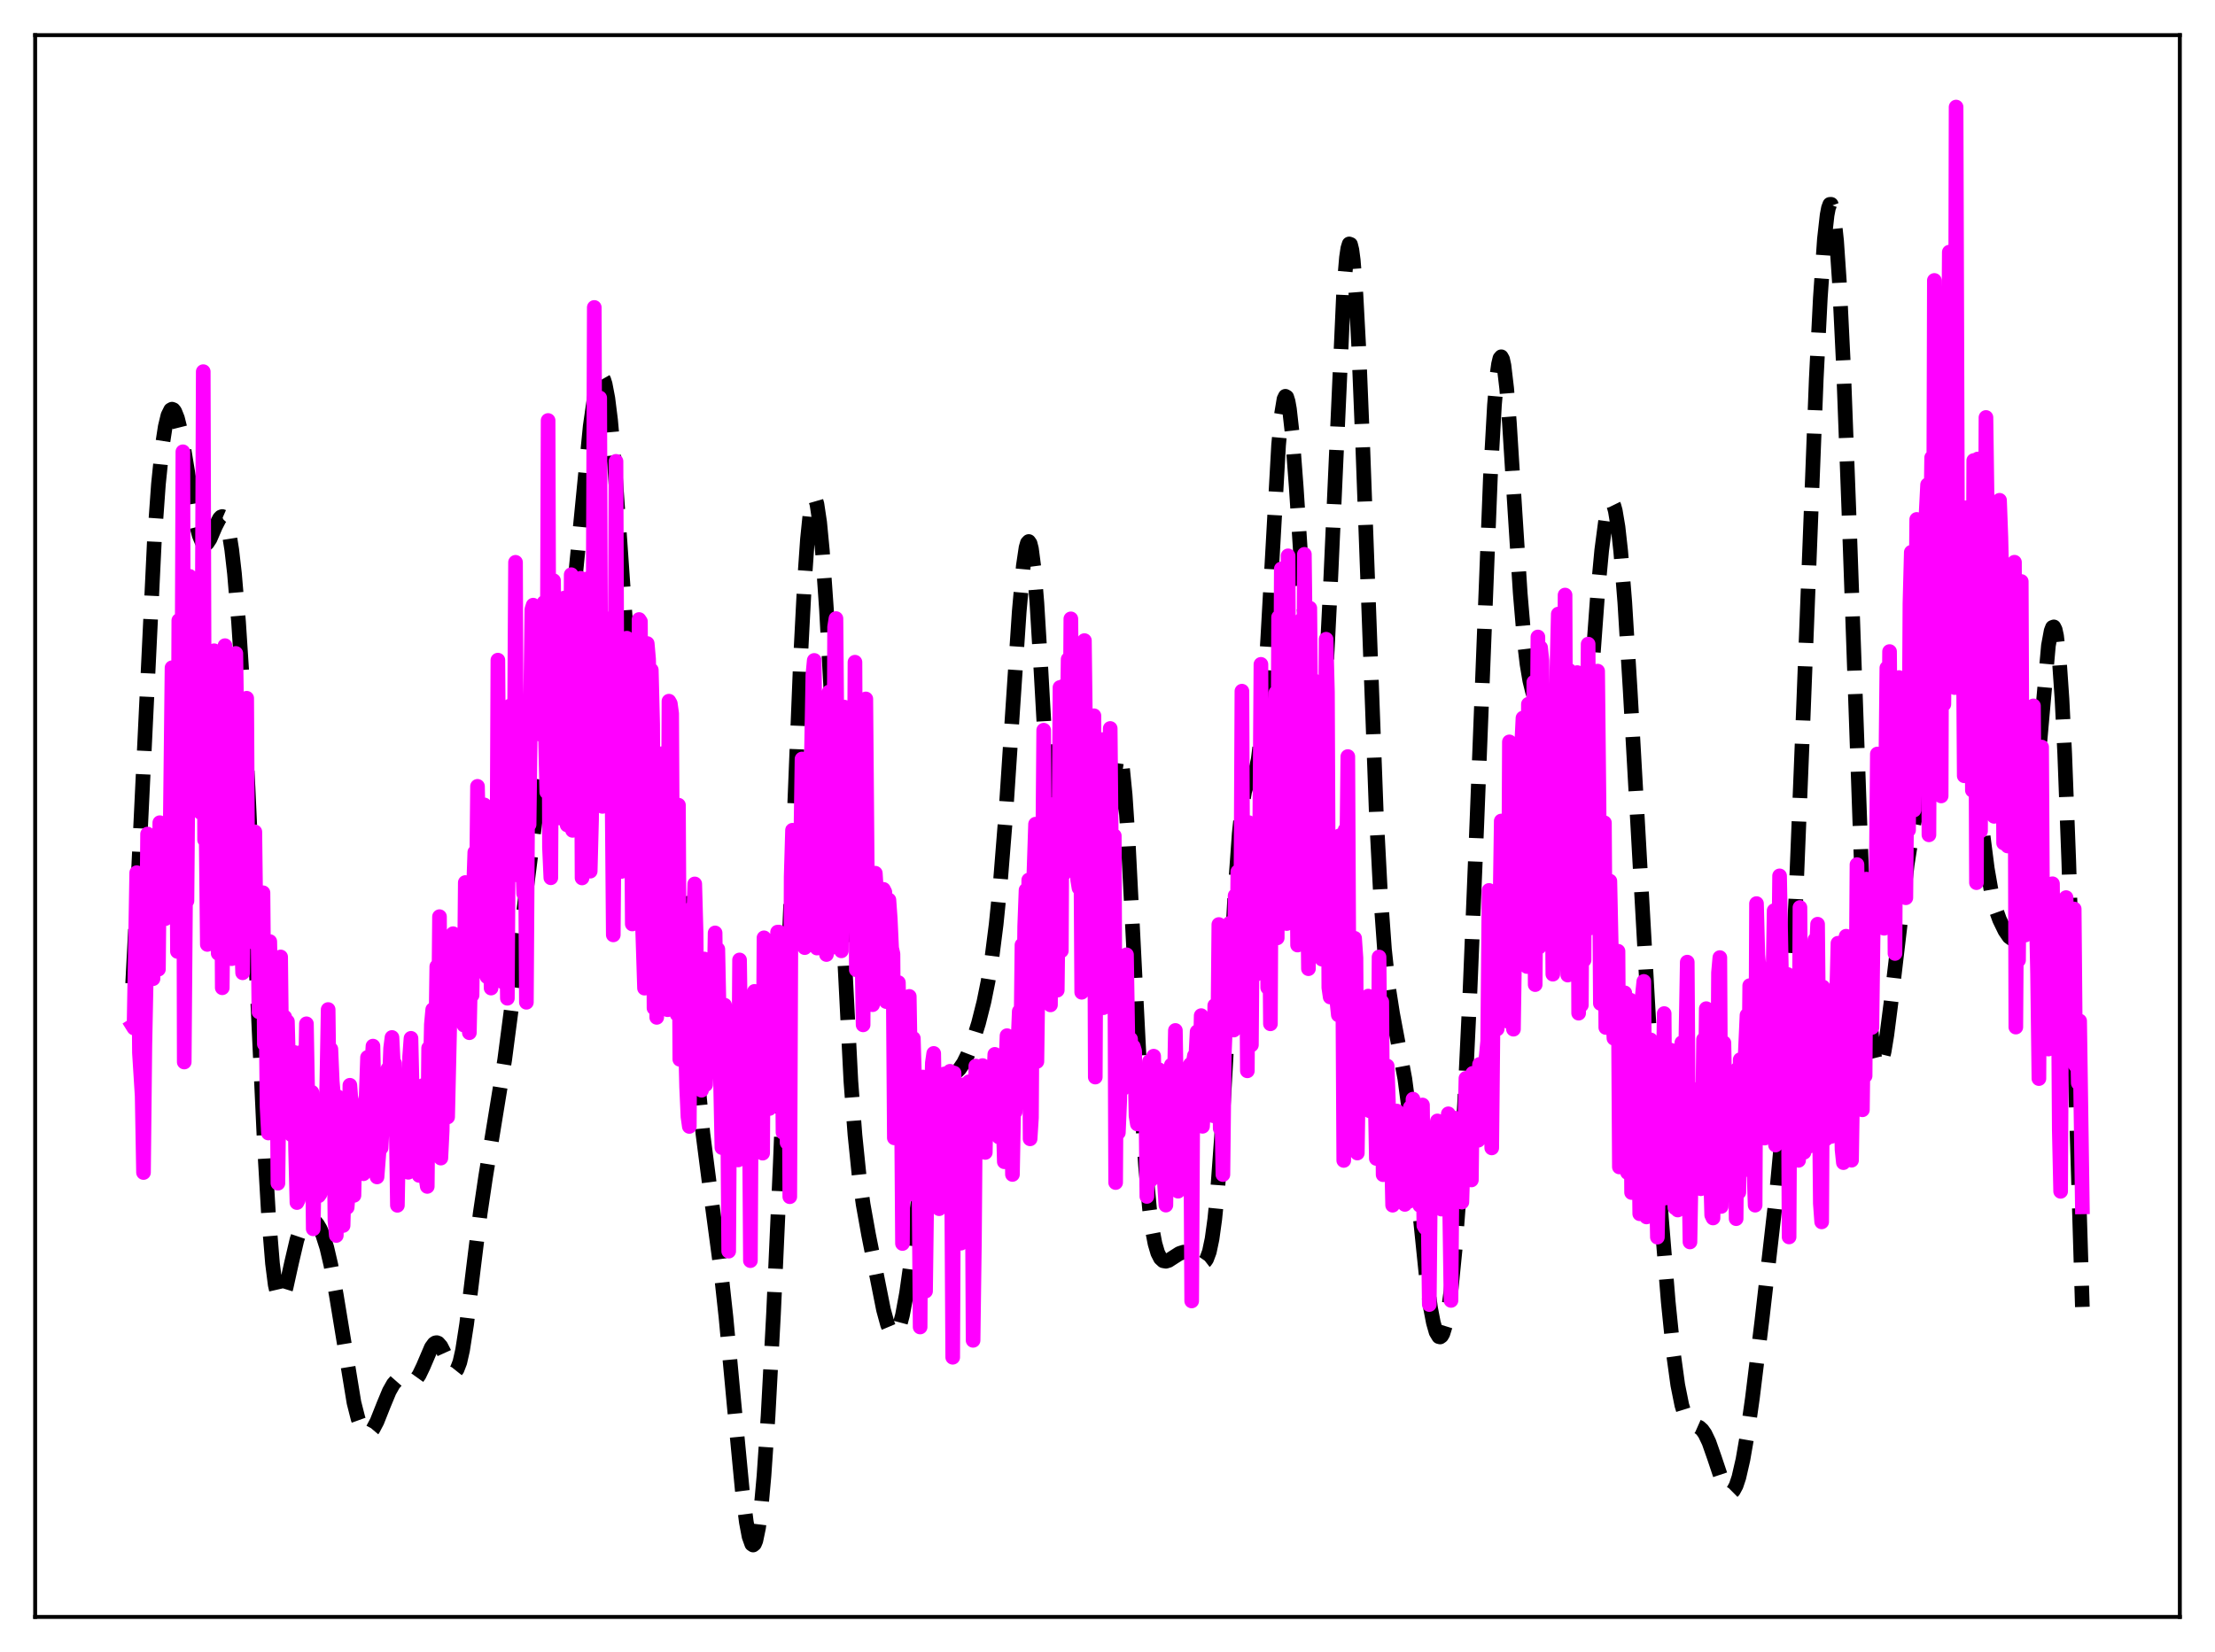 <?xml version="1.0" encoding="utf-8" standalone="no"?>
<!DOCTYPE svg PUBLIC "-//W3C//DTD SVG 1.1//EN"
  "http://www.w3.org/Graphics/SVG/1.1/DTD/svg11.dtd">
<svg xmlns:xlink="http://www.w3.org/1999/xlink" width="453.6pt" height="338.4pt" viewBox="0 0 453.6 338.4" xmlns="http://www.w3.org/2000/svg" version="1.1">
 <defs>
  <style type="text/css">*{stroke-linejoin: round; stroke-linecap: butt}</style>
 </defs>
 <g id="figure_1">
  <g id="patch_1">
   <path d="M 0 338.4 
L 453.6 338.4 
L 453.6 0 
L 0 0 
z
" style="fill: #ffffff"/>
  </g>
  <g id="axes_1">
   <g id="patch_2">
    <path d="M 7.2 331.2 
L 446.4 331.2 
L 446.4 7.2 
L 7.2 7.2 
z
" style="fill: #ffffff"/>
   </g>
   <g id="matplotlib.axis_1"/>
   <g id="matplotlib.axis_2"/>
   <g id="line2d_1">
    <path d="M 27.164 201.446 
L 28.276 180.189 
L 31.612 110.795 
L 32.446 99.166 
L 33.281 91.024 
L 33.837 87.405 
L 34.393 85.092 
L 34.949 83.965 
L 35.227 83.813 
L 35.505 83.92 
L 35.783 84.272 
L 36.339 85.664 
L 36.895 87.878 
L 37.729 92.4 
L 40.232 107.492 
L 40.788 109.623 
L 41.344 110.956 
L 41.622 111.313 
L 41.9 111.47 
L 42.178 111.437 
L 42.456 111.231 
L 43.012 110.388 
L 44.124 107.801 
L 44.959 106.179 
L 45.237 105.895 
L 45.515 105.798 
L 45.793 105.919 
L 46.071 106.288 
L 46.349 106.929 
L 46.905 109.116 
L 47.461 112.611 
L 48.017 117.483 
L 48.851 127.388 
L 49.685 140.248 
L 50.797 161.34 
L 52.466 198.319 
L 54.134 234.266 
L 54.968 248.527 
L 55.802 258.794 
L 56.358 263.162 
L 56.914 265.585 
L 57.193 266.124 
L 57.471 266.261 
L 57.749 266.041 
L 58.027 265.51 
L 58.583 263.724 
L 59.695 258.694 
L 60.807 253.953 
L 61.641 251.502 
L 62.197 250.474 
L 62.753 249.883 
L 63.309 249.662 
L 63.866 249.751 
L 64.422 250.114 
L 64.978 250.744 
L 65.534 251.666 
L 66.09 252.925 
L 66.924 255.544 
L 67.758 259.12 
L 68.87 265.269 
L 72.485 287.287 
L 73.319 290.567 
L 73.875 292.107 
L 74.431 293.11 
L 74.987 293.589 
L 75.265 293.641 
L 75.822 293.397 
L 76.378 292.741 
L 77.212 291.153 
L 78.602 287.655 
L 79.714 284.98 
L 80.548 283.5 
L 81.104 282.866 
L 81.66 282.527 
L 82.217 282.45 
L 83.051 282.666 
L 84.163 282.974 
L 84.719 282.857 
L 85.275 282.43 
L 85.831 281.654 
L 86.665 279.911 
L 88.334 276 
L 88.89 275.243 
L 89.168 275.059 
L 89.446 275.017 
L 89.724 275.123 
L 90.28 275.754 
L 90.836 276.847 
L 92.504 280.546 
L 92.782 280.836 
L 93.06 280.937 
L 93.338 280.824 
L 93.616 280.475 
L 94.172 279.021 
L 94.729 276.557 
L 95.563 271.203 
L 96.953 259.756 
L 98.343 248.497 
L 99.455 241 
L 103.348 217.111 
L 105.016 204.35 
L 110.021 164.674 
L 111.133 158.136 
L 112.245 153.137 
L 114.748 143.11 
L 115.582 138.145 
L 116.416 131.747 
L 117.528 121.183 
L 120.865 87.29 
L 121.699 81.515 
L 122.255 78.88 
L 122.811 77.421 
L 123.089 77.186 
L 123.367 77.304 
L 123.645 77.792 
L 123.923 78.662 
L 124.479 81.572 
L 125.036 86.026 
L 125.87 95.332 
L 126.982 111.203 
L 128.928 139.369 
L 129.762 148.196 
L 130.318 152.449 
L 130.874 155.386 
L 131.431 157.134 
L 131.987 157.907 
L 132.265 158.013 
L 132.821 157.848 
L 134.211 156.961 
L 134.489 156.963 
L 134.767 157.086 
L 135.045 157.35 
L 135.601 158.365 
L 136.157 160.098 
L 136.713 162.594 
L 137.548 167.758 
L 138.382 174.493 
L 139.494 185.423 
L 143.943 232.205 
L 145.333 242.978 
L 147.557 259.625 
L 148.669 269.808 
L 150.338 287.747 
L 152.006 305.233 
L 152.84 311.782 
L 153.396 314.735 
L 153.952 316.285 
L 154.23 316.473 
L 154.508 316.242 
L 154.786 315.578 
L 155.342 312.915 
L 155.899 308.459 
L 156.455 302.264 
L 157.289 290.009 
L 158.401 269.193 
L 159.791 238.292 
L 161.737 189.63 
L 163.962 134.467 
L 164.796 118.457 
L 165.352 110.476 
L 165.908 105.042 
L 166.464 102.32 
L 166.742 101.98 
L 167.02 102.303 
L 167.298 103.264 
L 167.854 106.972 
L 168.411 112.802 
L 169.245 124.784 
L 170.357 145.093 
L 174.249 221.501 
L 175.084 232.471 
L 175.918 240.65 
L 176.752 246.665 
L 177.864 252.877 
L 180.923 268.264 
L 181.757 271.316 
L 182.313 272.638 
L 182.869 273.269 
L 183.147 273.304 
L 183.425 273.144 
L 183.703 272.787 
L 184.259 271.477 
L 184.815 269.385 
L 185.649 264.881 
L 186.483 258.987 
L 188.152 244.886 
L 189.542 233.652 
L 190.376 228.311 
L 191.21 224.408 
L 191.766 222.618 
L 192.322 221.411 
L 192.879 220.684 
L 193.435 220.307 
L 194.269 220.096 
L 195.381 219.825 
L 195.937 219.49 
L 196.493 218.952 
L 197.327 217.736 
L 198.161 216.048 
L 199.274 213.159 
L 200.386 209.594 
L 201.498 205.187 
L 202.332 201.055 
L 203.166 195.883 
L 204 189.316 
L 204.834 181.042 
L 205.947 167.125 
L 207.337 146.076 
L 208.727 125.214 
L 209.561 115.909 
L 210.117 112.17 
L 210.395 111.212 
L 210.673 110.918 
L 210.951 111.315 
L 211.229 112.414 
L 211.786 116.686 
L 212.342 123.496 
L 213.176 137.279 
L 214.844 167.075 
L 215.4 174.245 
L 215.956 178.826 
L 216.234 180.039 
L 216.512 180.522 
L 216.79 180.295 
L 217.068 179.401 
L 217.625 175.896 
L 218.459 167.842 
L 219.571 157.024 
L 220.127 153.711 
L 220.405 152.888 
L 220.683 152.687 
L 220.961 153.125 
L 221.239 154.196 
L 221.795 158.079 
L 222.629 167.077 
L 223.742 180.061 
L 224.298 184.659 
L 224.576 186.11 
L 224.854 186.905 
L 225.132 187.01 
L 225.41 186.417 
L 225.688 185.149 
L 226.244 180.826 
L 227.078 171.384 
L 228.19 159.02 
L 228.746 155.444 
L 229.024 154.689 
L 229.302 154.709 
L 229.58 155.536 
L 229.858 157.177 
L 230.415 162.794 
L 230.971 171.125 
L 232.083 192.948 
L 233.751 226.2 
L 234.585 238.759 
L 235.419 247.728 
L 235.975 251.865 
L 236.532 254.757 
L 237.088 256.638 
L 237.644 257.734 
L 238.2 258.247 
L 238.756 258.349 
L 239.312 258.181 
L 240.424 257.462 
L 241.536 256.752 
L 242.371 256.481 
L 242.927 256.49 
L 243.483 256.668 
L 244.317 257.223 
L 245.985 258.54 
L 246.263 258.589 
L 246.541 258.521 
L 246.819 258.305 
L 247.097 257.905 
L 247.653 256.416 
L 248.209 253.777 
L 248.766 249.744 
L 249.322 244.152 
L 250.156 232.79 
L 251.268 213.176 
L 252.936 182.313 
L 253.77 170.752 
L 254.326 165.458 
L 254.883 162.119 
L 255.439 160.403 
L 255.995 159.7 
L 256.551 159.213 
L 256.829 158.781 
L 257.107 158.086 
L 257.663 155.554 
L 258.219 151.081 
L 258.775 144.46 
L 259.609 130.956 
L 261.834 91.201 
L 262.39 85.087 
L 262.946 81.742 
L 263.224 81.171 
L 263.502 81.333 
L 263.78 82.208 
L 264.058 83.76 
L 264.614 88.699 
L 265.448 99.745 
L 268.507 146.798 
L 269.063 151.37 
L 269.341 152.745 
L 269.619 153.45 
L 269.897 153.446 
L 270.175 152.707 
L 270.453 151.216 
L 271.009 145.976 
L 271.565 137.867 
L 272.399 121.204 
L 275.18 59.258 
L 275.736 52.755 
L 276.014 50.871 
L 276.292 49.966 
L 276.57 50.065 
L 276.848 51.178 
L 277.126 53.29 
L 277.682 60.374 
L 278.238 70.861 
L 279.072 91.42 
L 281.853 166.825 
L 282.687 182.851 
L 283.521 194.452 
L 284.355 202.317 
L 285.189 207.643 
L 287.692 220.966 
L 288.526 227.289 
L 289.638 237.606 
L 292.141 262.031 
L 292.975 268.008 
L 293.531 270.917 
L 294.087 272.863 
L 294.643 273.788 
L 294.921 273.855 
L 295.199 273.653 
L 295.477 273.176 
L 296.033 271.386 
L 296.589 268.452 
L 297.145 264.347 
L 297.98 255.953 
L 298.814 244.873 
L 299.926 226.056 
L 301.038 202.934 
L 302.428 168.877 
L 305.209 97.833 
L 306.043 82.973 
L 306.599 76.571 
L 306.877 74.571 
L 307.155 73.406 
L 307.433 73.077 
L 307.711 73.569 
L 307.989 74.848 
L 308.545 79.542 
L 309.101 86.555 
L 310.214 104.319 
L 311.326 121.605 
L 312.16 131.429 
L 312.716 136.096 
L 313.272 139.398 
L 313.828 141.652 
L 314.662 143.973 
L 315.496 146.246 
L 316.052 148.266 
L 316.887 152.464 
L 317.721 158.057 
L 320.223 176.498 
L 320.779 178.949 
L 321.057 179.711 
L 321.335 180.124 
L 321.613 180.163 
L 321.891 179.81 
L 322.169 179.056 
L 322.726 176.335 
L 323.282 172.065 
L 324.116 163.17 
L 325.228 148.25 
L 327.174 121.637 
L 328.008 112.707 
L 328.843 106.365 
L 329.399 103.862 
L 329.677 103.185 
L 329.955 102.911 
L 330.233 103.053 
L 330.511 103.621 
L 330.789 104.622 
L 331.345 107.931 
L 331.901 112.943 
L 332.735 123.385 
L 333.847 141.567 
L 338.574 225.736 
L 340.242 249.568 
L 341.633 266.684 
L 342.745 277.602 
L 343.579 283.676 
L 344.413 287.83 
L 344.969 289.621 
L 345.525 290.765 
L 346.081 291.422 
L 346.637 291.768 
L 348.028 292.384 
L 348.584 292.891 
L 349.14 293.674 
L 349.974 295.412 
L 351.086 298.586 
L 352.754 303.567 
L 353.311 304.761 
L 353.867 305.51 
L 354.145 305.687 
L 354.423 305.72 
L 354.701 305.601 
L 354.979 305.325 
L 355.535 304.294 
L 356.091 302.629 
L 356.925 299.005 
L 357.759 294.194 
L 358.871 286.353 
L 360.818 270.471 
L 363.876 243.743 
L 364.988 231.733 
L 365.823 220.528 
L 366.657 206.771 
L 367.769 184.015 
L 369.159 149.481 
L 371.94 77.668 
L 372.774 61.069 
L 373.608 49.024 
L 374.164 44.061 
L 374.442 42.601 
L 374.72 41.859 
L 374.998 41.854 
L 375.276 42.6 
L 375.554 44.105 
L 376.11 49.378 
L 376.666 57.566 
L 377.5 74.728 
L 378.613 104.357 
L 381.115 175.383 
L 381.949 193.486 
L 382.783 206.776 
L 383.339 212.801 
L 383.895 216.617 
L 384.174 217.742 
L 384.452 218.379 
L 384.73 218.558 
L 385.008 218.313 
L 385.286 217.679 
L 385.842 215.391 
L 386.398 211.999 
L 387.232 205.488 
L 390.569 177.086 
L 391.681 170.028 
L 392.793 164.391 
L 394.461 157.376 
L 396.129 150.137 
L 397.798 141.625 
L 399.188 134.825 
L 399.744 132.816 
L 400.3 131.536 
L 400.578 131.235 
L 400.856 131.189 
L 401.134 131.416 
L 401.412 131.931 
L 401.968 133.848 
L 402.524 136.936 
L 403.359 143.508 
L 404.471 154.658 
L 406.139 171.437 
L 406.973 177.938 
L 407.807 182.728 
L 408.641 186.044 
L 409.476 188.372 
L 410.588 190.663 
L 411.422 191.879 
L 411.978 192.282 
L 412.256 192.299 
L 412.534 192.162 
L 412.812 191.846 
L 413.368 190.594 
L 413.924 188.403 
L 414.48 185.194 
L 415.315 178.496 
L 416.149 169.841 
L 419.485 132.245 
L 420.041 129.228 
L 420.319 128.513 
L 420.597 128.409 
L 420.875 128.97 
L 421.154 130.248 
L 421.71 135.103 
L 422.266 143.158 
L 422.822 154.379 
L 423.656 176.473 
L 425.046 222.105 
L 426.436 267.703 
L 426.436 267.703 
" clip-path="url(#pfbb91b7709)" style="fill: none; stroke-dasharray: 11.1,4.8; stroke-dashoffset: 0; stroke: #000000; stroke-width: 3"/>
   </g>
   <g id="line2d_2">
    <path d="M 27.164 210.128 
L 27.442 210.573 
L 27.998 178.754 
L 28.276 180.996 
L 28.554 215.643 
L 29.11 224.504 
L 29.388 240.173 
L 29.666 214.066 
L 29.944 200.392 
L 30.222 170.843 
L 30.5 175.216 
L 30.778 192.832 
L 31.056 182.397 
L 31.334 200.475 
L 31.612 185.714 
L 31.89 190.232 
L 32.168 190.6 
L 32.446 198.531 
L 32.725 168.513 
L 33.003 181.112 
L 33.281 184.232 
L 33.559 175.309 
L 33.837 188.176 
L 34.115 176.719 
L 34.393 176.306 
L 34.671 186.334 
L 35.227 136.773 
L 35.505 183.562 
L 35.783 181.588 
L 36.061 145.519 
L 36.339 194.889 
L 36.617 127.093 
L 37.173 166.623 
L 37.451 92.538 
L 37.729 217.541 
L 38.007 182.199 
L 38.285 184.529 
L 38.842 118.056 
L 39.12 161.197 
L 39.398 151.116 
L 39.676 124.581 
L 39.954 127.939 
L 40.232 146.234 
L 40.51 133.718 
L 40.788 138.809 
L 41.066 166.407 
L 41.344 144.107 
L 41.622 76.124 
L 41.9 172.025 
L 42.178 167.205 
L 42.456 193.452 
L 43.29 133.866 
L 43.568 160.298 
L 43.846 133.296 
L 44.124 175.78 
L 44.402 148.286 
L 44.68 195.281 
L 44.959 153.272 
L 45.237 152.634 
L 45.515 202.329 
L 45.793 177.288 
L 46.071 132.253 
L 46.349 152.636 
L 46.627 146.479 
L 46.905 168.482 
L 47.183 178.816 
L 47.461 196.368 
L 48.017 150.182 
L 48.295 133.847 
L 48.851 171.845 
L 49.129 172.193 
L 49.407 190.867 
L 49.685 199.258 
L 49.963 178.269 
L 50.241 170.544 
L 50.519 143.023 
L 50.797 190.109 
L 51.076 175.541 
L 51.354 174.604 
L 51.632 189.982 
L 51.91 188.673 
L 52.188 170.394 
L 52.466 193.421 
L 52.744 183.435 
L 53.022 207.256 
L 53.3 190.089 
L 53.578 192.113 
L 53.856 182.866 
L 54.134 213.865 
L 54.412 201.155 
L 54.69 226.707 
L 54.968 232.081 
L 55.246 192.864 
L 55.524 207.247 
L 55.802 199.563 
L 56.08 215.64 
L 56.358 219.079 
L 56.636 207.542 
L 56.914 242.364 
L 57.471 196.013 
L 57.749 220.546 
L 58.027 215.89 
L 58.305 208.332 
L 58.583 224.474 
L 58.861 209.237 
L 59.139 219.945 
L 59.417 217.93 
L 59.695 232.444 
L 59.973 231.536 
L 60.251 215.571 
L 60.529 235.366 
L 60.807 246.326 
L 61.085 245.785 
L 61.363 240.674 
L 61.641 215.559 
L 61.919 227.141 
L 62.197 233.194 
L 62.475 224.947 
L 62.753 209.705 
L 63.031 225.368 
L 63.309 231.098 
L 63.588 239.449 
L 63.866 223.729 
L 64.144 251.709 
L 64.422 236.299 
L 64.7 237.86 
L 64.978 234.422 
L 65.256 244.939 
L 65.534 244.562 
L 65.812 236.629 
L 66.09 232.358 
L 66.368 243.445 
L 66.924 222.023 
L 67.202 206.784 
L 67.48 229.868 
L 67.758 214.897 
L 68.036 221.397 
L 68.314 224.602 
L 68.592 250.048 
L 68.87 253.069 
L 69.148 224.644 
L 69.426 232.58 
L 69.705 231.266 
L 69.983 249.134 
L 70.261 251.028 
L 70.539 240.625 
L 70.817 235.466 
L 71.095 247.311 
L 71.373 243.924 
L 71.651 222.295 
L 71.929 225.982 
L 72.207 227.887 
L 72.485 244.855 
L 72.763 230.543 
L 73.041 230.664 
L 73.319 238.382 
L 73.875 235.096 
L 74.153 229.075 
L 74.431 240.422 
L 74.709 226.104 
L 74.987 224.53 
L 75.265 216.593 
L 75.543 227.311 
L 76.378 214.278 
L 76.934 239.543 
L 77.212 241.078 
L 77.768 233.931 
L 78.046 235.132 
L 78.324 229.666 
L 78.602 229.995 
L 78.88 227.525 
L 79.158 221.847 
L 79.436 218.946 
L 79.714 221.814 
L 79.992 214.721 
L 80.27 212.508 
L 80.548 217.918 
L 80.826 217.822 
L 81.104 228.007 
L 81.382 246.888 
L 81.66 231.459 
L 81.939 222.344 
L 82.217 224.31 
L 82.495 223.662 
L 82.773 224.183 
L 83.051 231.86 
L 83.329 231.938 
L 83.607 240.125 
L 83.885 216.467 
L 84.163 212.681 
L 84.441 224.756 
L 84.719 222.966 
L 85.275 236.382 
L 85.553 223.662 
L 85.831 240.767 
L 86.109 228.224 
L 86.665 222.332 
L 86.943 240.451 
L 87.221 241.31 
L 87.499 243.021 
L 87.777 214.678 
L 88.056 222.561 
L 88.334 209.847 
L 88.612 206.796 
L 88.89 217.446 
L 89.168 217.34 
L 89.446 197.97 
L 89.724 218.559 
L 90.002 187.76 
L 90.28 237.219 
L 90.558 231.633 
L 90.836 211.052 
L 91.114 222.055 
L 91.392 227.437 
L 91.67 228.801 
L 92.226 204.31 
L 92.782 191.249 
L 93.06 192.493 
L 93.338 191.944 
L 93.616 198.273 
L 93.894 201.737 
L 94.172 202.083 
L 94.451 204.276 
L 94.729 199.204 
L 95.007 209.979 
L 95.285 180.772 
L 95.563 181.143 
L 96.119 211.535 
L 96.397 198.357 
L 96.675 203.854 
L 96.953 182.58 
L 97.231 174.578 
L 97.509 188.966 
L 97.787 161.069 
L 98.343 187.773 
L 98.621 175.314 
L 98.899 199.045 
L 99.177 164.867 
L 99.455 167.837 
L 99.733 200.063 
L 100.011 197.321 
L 100.289 184.652 
L 100.568 202.391 
L 101.124 171.269 
L 101.402 175.467 
L 101.68 196.908 
L 101.958 135.217 
L 102.236 173.83 
L 102.514 164.107 
L 102.792 164.39 
L 103.07 201.19 
L 103.348 162.135 
L 103.904 204.477 
L 104.182 158.068 
L 104.46 144.586 
L 104.738 178.722 
L 105.016 159.44 
L 105.294 159.937 
L 105.572 115.18 
L 105.85 179.201 
L 106.128 173.173 
L 106.406 146.056 
L 106.685 144.179 
L 106.963 174.443 
L 107.241 183.029 
L 107.519 160.946 
L 107.797 205.303 
L 108.075 162.39 
L 108.353 168.888 
L 108.909 124.841 
L 109.187 123.958 
L 109.465 138.361 
L 109.743 141.312 
L 110.021 145.899 
L 110.577 125.479 
L 110.855 150.49 
L 111.133 124.255 
L 111.411 123.418 
L 111.689 150.139 
L 111.967 162.244 
L 112.245 86.128 
L 112.523 173.54 
L 112.802 179.797 
L 113.08 122.713 
L 113.358 118.939 
L 113.636 144.881 
L 113.914 156.78 
L 114.192 146.926 
L 114.47 145.749 
L 114.748 167.564 
L 115.026 140.839 
L 115.304 148.138 
L 115.582 122.489 
L 115.86 124.398 
L 116.138 168.98 
L 116.416 127.391 
L 116.694 162.463 
L 116.972 117.713 
L 117.25 170.089 
L 117.528 126.579 
L 117.806 123.758 
L 118.084 118.941 
L 118.362 136.698 
L 118.64 118.863 
L 118.919 118.449 
L 119.197 179.835 
L 119.475 120.2 
L 119.753 121.048 
L 120.031 123.576 
L 120.309 129.539 
L 120.587 118.448 
L 120.865 178.45 
L 121.143 167.825 
L 121.421 136.905 
L 121.699 62.975 
L 121.977 142.44 
L 122.255 128.232 
L 122.533 93.585 
L 122.811 81.503 
L 123.089 157.432 
L 123.367 165.178 
L 123.645 133.896 
L 123.923 133.587 
L 124.201 132.321 
L 124.479 136.968 
L 124.757 133.233 
L 125.036 126.66 
L 125.592 191.498 
L 125.87 158.678 
L 126.148 94.498 
L 126.426 164.441 
L 126.704 141.289 
L 126.982 170.395 
L 127.26 178.508 
L 127.538 172.859 
L 127.816 164.252 
L 128.094 150.847 
L 128.372 130.723 
L 128.65 141.888 
L 128.928 143.838 
L 129.206 148.393 
L 129.484 189.263 
L 129.762 132.673 
L 130.318 178.811 
L 130.596 180.788 
L 130.874 126.897 
L 131.152 127.309 
L 131.431 185.011 
L 131.987 202.406 
L 132.265 195.877 
L 132.543 131.815 
L 132.821 134.998 
L 133.099 147.268 
L 133.377 137.238 
L 133.655 148.362 
L 133.933 206.48 
L 134.211 167.868 
L 134.489 208.393 
L 134.767 166.908 
L 135.045 185.848 
L 135.323 159.519 
L 135.601 154.372 
L 135.879 190.245 
L 136.157 205.872 
L 136.435 205.813 
L 136.713 206.825 
L 136.991 143.621 
L 137.269 144.111 
L 137.548 146.15 
L 137.826 199.929 
L 138.104 192.114 
L 138.382 189.449 
L 138.66 207.762 
L 138.938 164.918 
L 139.216 216.992 
L 139.494 191.281 
L 139.772 216.5 
L 140.05 209.258 
L 140.328 211.174 
L 140.606 222.654 
L 140.884 228.761 
L 141.162 230.736 
L 141.44 186.818 
L 141.718 185.988 
L 141.996 189.431 
L 142.274 181.055 
L 142.552 191.044 
L 142.83 220.7 
L 143.108 205.161 
L 143.386 210.403 
L 143.665 223.32 
L 143.943 203.791 
L 144.221 196.432 
L 144.499 222.177 
L 144.777 214.183 
L 145.055 197.724 
L 145.333 199.893 
L 145.611 198.45 
L 145.889 209.223 
L 146.167 206.475 
L 146.445 191.093 
L 146.723 214.834 
L 147.001 194.435 
L 147.835 235.069 
L 148.113 234.546 
L 148.391 205.888 
L 148.669 221.07 
L 148.947 219.721 
L 149.225 256.287 
L 149.503 211.663 
L 149.782 218.247 
L 150.06 207.747 
L 150.338 212.826 
L 150.616 210.536 
L 150.894 228.546 
L 151.172 237.597 
L 151.45 196.627 
L 151.728 215.523 
L 152.006 225.567 
L 152.284 228.185 
L 152.562 226.548 
L 152.84 214.303 
L 153.118 220.103 
L 153.396 218.889 
L 153.674 258.224 
L 153.952 208.776 
L 154.23 220.618 
L 154.508 203.068 
L 154.786 217.294 
L 155.064 215.458 
L 155.342 210.2 
L 155.62 228.048 
L 155.899 220.833 
L 156.177 236.208 
L 156.455 192.094 
L 156.733 224.314 
L 157.011 213.109 
L 157.567 227.063 
L 157.845 225.546 
L 158.123 205.023 
L 158.401 208.814 
L 158.679 220.442 
L 158.957 220.263 
L 159.235 190.928 
L 159.513 190.921 
L 159.791 195.534 
L 160.069 197.114 
L 160.347 231.96 
L 160.625 196.632 
L 160.903 209.955 
L 161.181 234.054 
L 161.459 194.002 
L 161.737 245.129 
L 162.015 179.577 
L 162.294 170.058 
L 162.85 177.869 
L 163.128 175.011 
L 163.406 170.063 
L 163.684 178.257 
L 163.962 174.281 
L 164.24 155.468 
L 164.518 168.942 
L 164.796 194.107 
L 165.074 191.648 
L 165.352 165.854 
L 165.63 173.204 
L 165.908 190.687 
L 166.186 153.77 
L 166.464 138.219 
L 166.742 135.273 
L 167.02 158.599 
L 167.298 194.192 
L 167.576 177.819 
L 167.854 168.773 
L 168.132 145.829 
L 168.411 144.651 
L 168.689 148.382 
L 169.245 195.521 
L 169.801 141.733 
L 170.079 194.2 
L 170.357 173.038 
L 170.635 192.023 
L 170.913 128.448 
L 171.191 126.704 
L 171.747 191.094 
L 172.025 186.076 
L 172.303 194.766 
L 172.581 151.418 
L 172.859 144.825 
L 173.137 158.453 
L 173.415 181.306 
L 173.693 161.106 
L 173.971 161.596 
L 174.249 177.254 
L 174.528 167.606 
L 174.806 188.565 
L 175.084 135.639 
L 175.362 198.649 
L 175.64 186.28 
L 175.918 191.005 
L 176.196 191.297 
L 176.474 192.771 
L 176.752 209.927 
L 177.03 159.961 
L 177.308 143.164 
L 177.586 176.584 
L 177.864 193.546 
L 178.142 200.385 
L 178.42 186.65 
L 178.698 205.797 
L 178.976 204.148 
L 179.254 178.865 
L 179.532 183.288 
L 180.088 201.276 
L 180.366 186.1 
L 180.923 182.173 
L 181.201 182.72 
L 181.479 205.159 
L 181.757 202.194 
L 182.035 184.337 
L 182.313 188.222 
L 182.591 194.202 
L 182.869 195.392 
L 183.147 233.075 
L 183.703 207.821 
L 183.981 201.262 
L 184.259 216.802 
L 184.537 216.682 
L 184.815 254.713 
L 185.093 207.799 
L 185.371 245.068 
L 185.649 237.593 
L 185.927 210.832 
L 186.205 204.094 
L 186.483 220.507 
L 186.762 244.584 
L 187.04 212.698 
L 187.318 221.869 
L 187.596 239.127 
L 187.874 223.418 
L 188.152 236.999 
L 188.43 271.817 
L 188.708 222.266 
L 188.986 220.614 
L 189.264 230.306 
L 189.542 264.47 
L 189.82 242.6 
L 190.098 244.922 
L 190.376 225.865 
L 190.654 227.688 
L 190.932 217.7 
L 191.21 215.774 
L 191.488 232.141 
L 191.766 237.004 
L 192.044 233.809 
L 192.322 247.583 
L 192.6 222.251 
L 192.879 242.059 
L 193.157 220.418 
L 193.435 219.967 
L 193.713 237.802 
L 193.991 239.405 
L 194.269 222.516 
L 194.547 219.434 
L 194.825 233.181 
L 195.103 278.016 
L 195.381 219.796 
L 195.659 238.271 
L 195.937 237.677 
L 196.215 232.824 
L 196.493 239.593 
L 196.771 254.652 
L 197.049 226.087 
L 197.327 242.898 
L 197.605 222.137 
L 197.883 223.288 
L 198.161 223.127 
L 198.439 221.574 
L 198.717 222.241 
L 198.995 221.668 
L 199.274 274.549 
L 199.552 253.924 
L 199.83 218.361 
L 200.108 232.334 
L 200.386 231.018 
L 200.664 227.024 
L 200.942 229.36 
L 201.22 218.263 
L 201.498 235.691 
L 201.776 236.058 
L 202.054 219.826 
L 202.332 219.602 
L 202.61 231.086 
L 202.888 228.484 
L 203.166 229.396 
L 203.722 215.968 
L 204 228.979 
L 204.278 222.762 
L 204.556 232.891 
L 204.834 223.588 
L 205.391 227.841 
L 205.669 237.967 
L 205.947 219.207 
L 206.225 212.138 
L 206.503 221.202 
L 206.781 221.17 
L 207.059 216.082 
L 207.337 240.568 
L 207.615 225.854 
L 207.893 227.757 
L 208.727 207.165 
L 209.005 217.828 
L 209.283 193.562 
L 209.561 215.509 
L 209.839 189.752 
L 210.117 182.326 
L 210.395 224.315 
L 210.673 180.259 
L 210.951 233.275 
L 211.229 228.947 
L 211.508 185.601 
L 212.064 168.816 
L 212.342 217.429 
L 212.898 175.503 
L 213.176 199.315 
L 213.454 184.014 
L 213.732 149.568 
L 214.01 188.844 
L 214.566 174.637 
L 214.844 169.752 
L 215.122 205.836 
L 215.4 166.453 
L 215.678 164.784 
L 215.956 199.057 
L 216.234 188.021 
L 216.512 202.829 
L 216.79 180.01 
L 217.068 140.813 
L 217.346 194.752 
L 217.625 140.616 
L 217.903 178.937 
L 218.181 172.445 
L 218.737 135.036 
L 219.015 168.162 
L 219.293 126.758 
L 219.571 153.626 
L 219.849 143.388 
L 220.127 156.849 
L 220.405 141.652 
L 220.683 180.222 
L 220.961 181.883 
L 221.239 159.873 
L 221.517 203.251 
L 221.795 184.779 
L 222.073 131.214 
L 222.351 154.08 
L 222.629 187.636 
L 222.907 149.483 
L 223.185 157.91 
L 223.463 155.33 
L 223.742 196.281 
L 224.02 146.608 
L 224.298 220.623 
L 224.576 163.043 
L 224.854 165.853 
L 225.132 203.392 
L 225.688 151.497 
L 225.966 206.408 
L 226.244 198.429 
L 226.522 175.176 
L 226.8 182.308 
L 227.078 176.326 
L 227.356 149.214 
L 227.634 179.177 
L 227.912 190.066 
L 228.19 171.202 
L 228.468 242.225 
L 228.746 196.375 
L 229.024 232.008 
L 229.302 225.457 
L 229.58 205.825 
L 229.858 223.088 
L 230.137 208.812 
L 230.415 204.123 
L 230.693 195.572 
L 230.971 213.071 
L 231.249 218.327 
L 231.527 212.84 
L 231.805 219.855 
L 232.083 214.368 
L 232.361 215.295 
L 232.639 228.559 
L 232.917 230.242 
L 233.195 221.472 
L 233.473 221.071 
L 233.751 225.935 
L 234.029 227.867 
L 234.307 225.402 
L 234.585 219.344 
L 234.863 245.07 
L 235.419 217.38 
L 235.697 241.705 
L 235.975 220.606 
L 236.254 216.338 
L 236.532 229.968 
L 236.81 223.917 
L 237.088 233.456 
L 237.366 219.122 
L 237.644 221.911 
L 237.922 227.689 
L 238.2 224.59 
L 238.478 242.454 
L 238.756 246.852 
L 239.034 222.509 
L 239.312 243.997 
L 239.59 235.683 
L 239.868 218.163 
L 240.146 239.362 
L 240.702 211.069 
L 241.258 243.997 
L 241.536 240.498 
L 241.814 221.124 
L 242.092 243.518 
L 242.371 222.693 
L 242.649 238.993 
L 242.927 232.899 
L 243.205 241.429 
L 243.483 235.742 
L 243.761 218.03 
L 244.039 266.483 
L 244.317 217.886 
L 244.595 216.24 
L 244.873 216.667 
L 245.151 211.333 
L 245.429 220.723 
L 245.707 220.743 
L 245.985 208.034 
L 246.263 230.707 
L 246.541 225.139 
L 246.819 213.276 
L 247.097 210.922 
L 247.375 226.264 
L 247.653 219.557 
L 247.931 226.482 
L 248.209 217.677 
L 248.488 228.549 
L 248.766 205.961 
L 249.044 215.299 
L 249.322 219.004 
L 249.6 189.372 
L 249.878 231.145 
L 250.156 225.091 
L 250.434 240.592 
L 250.712 216.037 
L 251.268 202.595 
L 251.824 189.123 
L 252.102 203.93 
L 252.38 198.39 
L 252.658 210.991 
L 252.936 183.458 
L 253.214 204.395 
L 253.492 178.554 
L 253.77 178.71 
L 254.048 197.081 
L 254.326 141.573 
L 254.605 202.053 
L 255.161 177.96 
L 255.439 219.345 
L 255.717 168.497 
L 256.273 214.037 
L 256.551 177.835 
L 256.829 170.466 
L 257.107 199.661 
L 257.385 171.556 
L 257.663 184.823 
L 257.941 174.94 
L 258.219 136.08 
L 258.497 192.844 
L 258.775 170.48 
L 259.053 192.27 
L 259.331 157.074 
L 259.609 202.316 
L 259.887 176.212 
L 260.165 209.715 
L 260.443 152.073 
L 260.721 189.554 
L 261 155.882 
L 261.278 141.898 
L 261.556 192.115 
L 261.834 126.42 
L 262.112 174.172 
L 262.39 116.535 
L 262.668 127.136 
L 263.224 182.693 
L 263.502 189.174 
L 263.78 113.85 
L 264.058 169.023 
L 264.336 152.532 
L 264.614 142.794 
L 264.892 154.593 
L 265.17 132.481 
L 265.726 193.581 
L 266.004 146.445 
L 266.282 180.134 
L 266.56 126.917 
L 266.838 171.372 
L 267.117 113.546 
L 267.395 137.395 
L 267.673 175.65 
L 267.951 198.424 
L 268.229 124.57 
L 268.507 153.608 
L 268.785 139.125 
L 269.063 172.501 
L 269.341 177.477 
L 269.619 163.147 
L 269.897 156.646 
L 270.175 190.173 
L 270.453 184.614 
L 270.731 196.474 
L 271.009 180.513 
L 271.287 184.52 
L 271.565 130.939 
L 271.843 141.785 
L 272.121 202.297 
L 272.399 204.227 
L 272.677 182.197 
L 272.955 194.196 
L 273.234 185.452 
L 273.512 180.352 
L 273.79 205.225 
L 274.068 207.89 
L 274.346 171.183 
L 274.624 197.54 
L 274.902 188.9 
L 275.18 237.697 
L 275.458 170.012 
L 275.736 179.85 
L 276.014 154.969 
L 276.292 210.432 
L 276.57 198.214 
L 276.848 221.316 
L 277.126 216.833 
L 277.404 192.189 
L 277.682 196.208 
L 277.96 236.184 
L 278.238 217.172 
L 278.516 223.138 
L 278.794 222.065 
L 279.072 218.33 
L 279.351 210.068 
L 279.629 209.689 
L 279.907 211.937 
L 280.185 204.035 
L 280.463 227.527 
L 281.019 207.351 
L 281.297 208.036 
L 281.853 237.293 
L 282.131 237.361 
L 282.409 196.025 
L 282.687 223.098 
L 282.965 205.2 
L 283.243 240.618 
L 283.521 236.38 
L 283.799 220.296 
L 284.077 218.356 
L 284.355 226.533 
L 284.633 227.981 
L 284.911 234.675 
L 285.189 246.868 
L 285.468 229.306 
L 285.746 244.968 
L 286.024 227.569 
L 286.302 236.435 
L 286.58 231.522 
L 286.858 234.421 
L 287.414 245.898 
L 287.692 246.705 
L 287.97 233.589 
L 288.248 228.284 
L 288.526 246.083 
L 288.804 226.837 
L 289.082 245.082 
L 289.36 225.136 
L 289.638 237.558 
L 289.916 243.846 
L 290.194 238.203 
L 290.472 236.81 
L 290.75 246.888 
L 291.028 246.191 
L 291.306 226.337 
L 291.585 251.036 
L 291.863 251.508 
L 292.141 239.071 
L 292.419 245.483 
L 292.697 267.214 
L 292.975 237.617 
L 293.253 238.231 
L 293.531 230.937 
L 293.809 239.178 
L 294.087 231.172 
L 294.365 229.601 
L 294.643 236.814 
L 294.921 237.497 
L 295.199 247.67 
L 295.477 236.104 
L 295.755 243.294 
L 296.033 230.31 
L 296.311 241.593 
L 296.589 228.144 
L 297.145 266.374 
L 297.423 233.079 
L 297.701 235.378 
L 297.98 229.044 
L 298.258 234.582 
L 298.536 236.271 
L 298.814 243.718 
L 299.092 241.416 
L 299.37 246.237 
L 299.648 237.341 
L 299.926 232.868 
L 300.204 220.87 
L 300.482 228.828 
L 300.76 224.526 
L 301.316 241.699 
L 301.594 219.853 
L 301.872 223.651 
L 302.15 232.519 
L 302.428 226.863 
L 302.706 233.571 
L 302.984 218.027 
L 303.262 230.992 
L 303.54 228.69 
L 303.818 220.594 
L 304.375 216.122 
L 304.653 213.275 
L 304.931 182.386 
L 305.209 218.585 
L 305.487 235.133 
L 305.765 208.169 
L 306.043 208.352 
L 306.321 210.449 
L 306.599 210.771 
L 306.877 193.055 
L 307.155 187.223 
L 307.433 168.17 
L 307.711 207.776 
L 307.989 170.367 
L 308.267 208.292 
L 308.545 195.885 
L 308.823 209.224 
L 309.101 151.963 
L 309.379 159.127 
L 309.657 156.052 
L 309.935 210.817 
L 310.214 192.368 
L 310.492 185.546 
L 310.77 193.273 
L 311.048 187.102 
L 311.326 195.624 
L 311.604 152.724 
L 311.882 147.075 
L 312.16 195.325 
L 312.438 156.39 
L 312.716 197.981 
L 312.994 144.244 
L 313.272 162.609 
L 313.55 155.581 
L 313.828 173.581 
L 314.106 139.734 
L 314.384 201.685 
L 314.94 130.471 
L 315.218 193.982 
L 315.496 132.659 
L 315.774 135.312 
L 316.052 165.843 
L 316.331 157.771 
L 316.609 145.124 
L 316.887 191.882 
L 317.165 168.795 
L 317.443 162.691 
L 317.721 163.538 
L 317.999 199.546 
L 318.277 168.823 
L 318.555 188.256 
L 318.833 137.217 
L 319.111 125.779 
L 319.389 170.346 
L 319.667 193.041 
L 319.945 195.319 
L 320.223 178.527 
L 320.501 121.885 
L 320.779 193.349 
L 321.057 199.729 
L 321.335 137.307 
L 321.613 190.598 
L 321.891 156.117 
L 322.169 143.035 
L 322.448 172.9 
L 322.726 188.523 
L 323.004 137.769 
L 323.282 207.535 
L 323.56 180.321 
L 323.838 205.879 
L 324.116 161.881 
L 324.394 196.655 
L 324.672 139.363 
L 324.95 160.237 
L 325.228 131.934 
L 325.506 190.119 
L 325.784 156.685 
L 326.062 185.907 
L 326.34 176.552 
L 326.618 186.21 
L 327.174 137.465 
L 327.452 164.354 
L 327.73 205.531 
L 328.008 205.662 
L 328.286 203.109 
L 328.564 168.533 
L 328.843 210.465 
L 329.121 182.159 
L 329.399 191.898 
L 329.677 180.48 
L 330.233 206.557 
L 330.511 212.676 
L 330.789 205.823 
L 331.067 211.118 
L 331.345 194.841 
L 331.623 239.036 
L 331.901 222.34 
L 332.179 227.867 
L 332.457 218.232 
L 332.735 203.37 
L 333.291 240.174 
L 333.569 212.217 
L 333.847 204.846 
L 334.125 244.27 
L 334.403 229.627 
L 334.681 238.087 
L 334.96 228.071 
L 335.238 237.007 
L 335.516 222.96 
L 335.794 248.624 
L 336.072 208.516 
L 336.35 203.733 
L 336.628 201.025 
L 336.906 235.983 
L 337.184 249.273 
L 337.462 243.317 
L 337.74 213.558 
L 338.018 212.994 
L 338.296 216.039 
L 338.574 235.403 
L 338.852 242.901 
L 339.13 238.658 
L 339.408 253.412 
L 339.964 225.241 
L 340.242 215.648 
L 340.52 227.359 
L 340.798 207.61 
L 341.077 245.394 
L 341.355 232.098 
L 341.633 225.226 
L 341.911 236.61 
L 342.189 215.115 
L 342.467 215.697 
L 342.745 238.15 
L 343.023 247.4 
L 343.301 227.364 
L 343.579 247.854 
L 343.857 216.488 
L 344.135 234.655 
L 344.413 213.59 
L 344.691 225.255 
L 345.247 212.826 
L 345.525 197.076 
L 345.803 236.32 
L 346.081 254.398 
L 346.637 223.062 
L 346.915 232.332 
L 347.194 230.158 
L 347.472 240.274 
L 347.75 242.512 
L 348.028 235.033 
L 348.306 243.492 
L 348.584 235.923 
L 348.862 212.907 
L 349.14 231.885 
L 349.418 206.605 
L 349.696 228.476 
L 349.974 209.378 
L 350.252 239.081 
L 350.53 248.896 
L 350.808 249.487 
L 351.086 211.652 
L 351.642 241.594 
L 351.92 199.24 
L 352.198 196.146 
L 352.476 247.126 
L 353.032 213.61 
L 353.311 227.657 
L 353.867 229.398 
L 354.145 221.705 
L 354.423 230.077 
L 354.701 229.877 
L 354.979 244.512 
L 355.257 226.4 
L 355.535 249.626 
L 355.813 218.982 
L 356.091 244.219 
L 356.369 217.051 
L 356.647 217.996 
L 356.925 236.78 
L 357.203 220.329 
L 357.759 207.941 
L 358.037 230.273 
L 358.315 201.888 
L 358.593 239.868 
L 358.871 220.883 
L 359.149 238.876 
L 359.428 246.863 
L 359.706 185.083 
L 359.984 195.548 
L 360.262 198.699 
L 360.54 217.464 
L 360.818 207.768 
L 361.096 216.105 
L 361.374 233.118 
L 361.652 230.068 
L 361.93 214.903 
L 362.208 230.084 
L 362.486 224.359 
L 362.764 209.9 
L 363.042 202.238 
L 363.32 186.527 
L 363.598 234.547 
L 363.876 210.168 
L 364.154 205.09 
L 364.432 179.406 
L 365.266 222.999 
L 365.544 224.037 
L 365.823 228.429 
L 366.101 199.609 
L 366.379 253.37 
L 366.657 201.548 
L 366.935 227.536 
L 367.213 204.838 
L 367.491 210.471 
L 367.769 227.345 
L 368.047 206.758 
L 368.325 237.676 
L 368.603 185.883 
L 368.881 224.724 
L 369.159 218.646 
L 369.437 236.032 
L 369.715 224.753 
L 369.993 228.965 
L 370.271 205.19 
L 370.549 234.761 
L 370.827 225.748 
L 371.105 232.223 
L 371.383 202.141 
L 371.661 192.491 
L 371.94 195.592 
L 372.218 189.307 
L 372.774 246.493 
L 373.052 250.285 
L 373.33 202.184 
L 373.608 213.487 
L 373.886 233.33 
L 374.164 218.898 
L 374.442 220.785 
L 374.72 224.73 
L 374.998 232.787 
L 375.276 229.031 
L 375.554 214.122 
L 375.832 223.239 
L 376.11 204.216 
L 376.388 193.205 
L 376.666 197.884 
L 376.944 222.141 
L 377.222 235.497 
L 377.5 238.148 
L 377.778 193.016 
L 378.057 191.767 
L 378.335 214.441 
L 378.613 226.329 
L 378.891 208.004 
L 379.169 237.654 
L 379.447 219.991 
L 379.725 225.169 
L 380.003 216.446 
L 380.281 177.099 
L 380.559 196.353 
L 380.837 191.057 
L 381.115 188.068 
L 381.393 227.329 
L 381.671 204.959 
L 381.949 220.374 
L 382.227 180.072 
L 382.505 201.205 
L 382.783 203.855 
L 383.061 193.525 
L 383.339 210.459 
L 383.617 189.213 
L 383.895 189.313 
L 384.174 185.618 
L 384.452 154.443 
L 384.73 188.502 
L 385.008 186.32 
L 385.286 164.494 
L 385.564 174.489 
L 385.842 190.143 
L 386.398 136.817 
L 386.676 165.752 
L 386.954 133.46 
L 387.232 165.276 
L 387.51 141.506 
L 387.788 147.443 
L 388.066 195.301 
L 388.344 141.444 
L 388.622 159.169 
L 388.9 138.786 
L 389.178 142.354 
L 389.456 155.978 
L 389.734 153.165 
L 390.012 162.844 
L 390.291 183.891 
L 390.569 154.123 
L 390.847 170.037 
L 391.125 123.64 
L 391.403 113.12 
L 391.681 125.474 
L 391.959 165.927 
L 392.515 106.397 
L 392.793 157.666 
L 393.071 114.791 
L 393.349 148.781 
L 393.905 111.565 
L 394.183 128.69 
L 394.461 104.71 
L 394.739 99.296 
L 395.017 171.002 
L 395.295 113.559 
L 395.573 93.732 
L 395.851 149.685 
L 396.129 57.441 
L 396.407 111.522 
L 396.686 106.726 
L 396.964 87.831 
L 397.52 163.037 
L 397.798 78.184 
L 398.076 144.254 
L 398.354 113.714 
L 398.632 107.061 
L 398.91 89.376 
L 399.188 51.639 
L 399.466 118.107 
L 399.744 140.489 
L 400.022 133.004 
L 400.3 140.843 
L 400.578 21.927 
L 400.856 106.192 
L 401.134 119.098 
L 401.412 139.649 
L 401.69 120.249 
L 401.968 118.061 
L 402.246 158.906 
L 402.524 103.999 
L 402.803 104.441 
L 403.081 130.223 
L 403.359 124.195 
L 403.637 114.945 
L 403.915 161.88 
L 404.193 94.327 
L 404.471 107.685 
L 404.749 180.798 
L 405.027 94.016 
L 405.305 159.731 
L 405.583 170.232 
L 405.861 116.883 
L 406.139 128.879 
L 406.417 149.856 
L 406.695 85.51 
L 406.973 105.567 
L 407.251 109.262 
L 407.529 105.435 
L 407.807 133.453 
L 408.085 137.246 
L 408.363 167.214 
L 408.641 110.813 
L 408.92 140.504 
L 409.198 141.966 
L 409.476 102.472 
L 409.754 109.977 
L 410.032 122.284 
L 410.31 172.677 
L 410.866 141.229 
L 411.144 173.292 
L 411.422 116.339 
L 411.7 163.765 
L 411.978 144.153 
L 412.256 158.297 
L 412.534 115.161 
L 412.812 210.383 
L 413.09 168.503 
L 413.368 196.686 
L 413.924 119.106 
L 414.202 186.814 
L 414.48 188.236 
L 414.758 191.526 
L 415.037 182.652 
L 415.593 150.937 
L 415.871 180.073 
L 416.427 144.586 
L 416.705 179.409 
L 416.983 186.403 
L 417.261 199.438 
L 417.539 220.933 
L 417.817 174.148 
L 418.095 153.02 
L 418.373 200.953 
L 418.651 212.782 
L 418.929 212.342 
L 419.207 200.346 
L 419.485 214.88 
L 419.763 213.596 
L 420.041 186.445 
L 420.319 181.022 
L 420.597 209.966 
L 420.875 207.138 
L 421.154 205.54 
L 421.432 189.912 
L 421.71 231.469 
L 421.988 244.029 
L 422.266 187.408 
L 422.544 203.776 
L 422.822 199.687 
L 423.1 183.858 
L 423.656 198.811 
L 423.934 213.244 
L 424.212 206.679 
L 424.49 216.34 
L 424.768 186.192 
L 425.046 218.234 
L 425.324 208.776 
L 425.602 221.85 
L 425.88 209.13 
L 426.436 247.208 
L 426.436 247.208 
" clip-path="url(#pfbb91b7709)" style="fill: none; stroke: #ff00ff; stroke-width: 3; stroke-linecap: square"/>
   </g>
   <g id="patch_3">
    <path d="M 7.2 331.2 
L 7.2 7.2 
" style="fill: none; stroke: #000000; stroke-width: 0.8; stroke-linejoin: miter; stroke-linecap: square"/>
   </g>
   <g id="patch_4">
    <path d="M 446.4 331.2 
L 446.4 7.2 
" style="fill: none; stroke: #000000; stroke-width: 0.8; stroke-linejoin: miter; stroke-linecap: square"/>
   </g>
   <g id="patch_5">
    <path d="M 7.2 331.2 
L 446.4 331.2 
" style="fill: none; stroke: #000000; stroke-width: 0.8; stroke-linejoin: miter; stroke-linecap: square"/>
   </g>
   <g id="patch_6">
    <path d="M 7.2 7.2 
L 446.4 7.2 
" style="fill: none; stroke: #000000; stroke-width: 0.8; stroke-linejoin: miter; stroke-linecap: square"/>
   </g>
  </g>
 </g>
 <defs>
  <clipPath id="pfbb91b7709">
   <rect x="7.2" y="7.2" width="439.2" height="324"/>
  </clipPath>
 </defs>
</svg>
